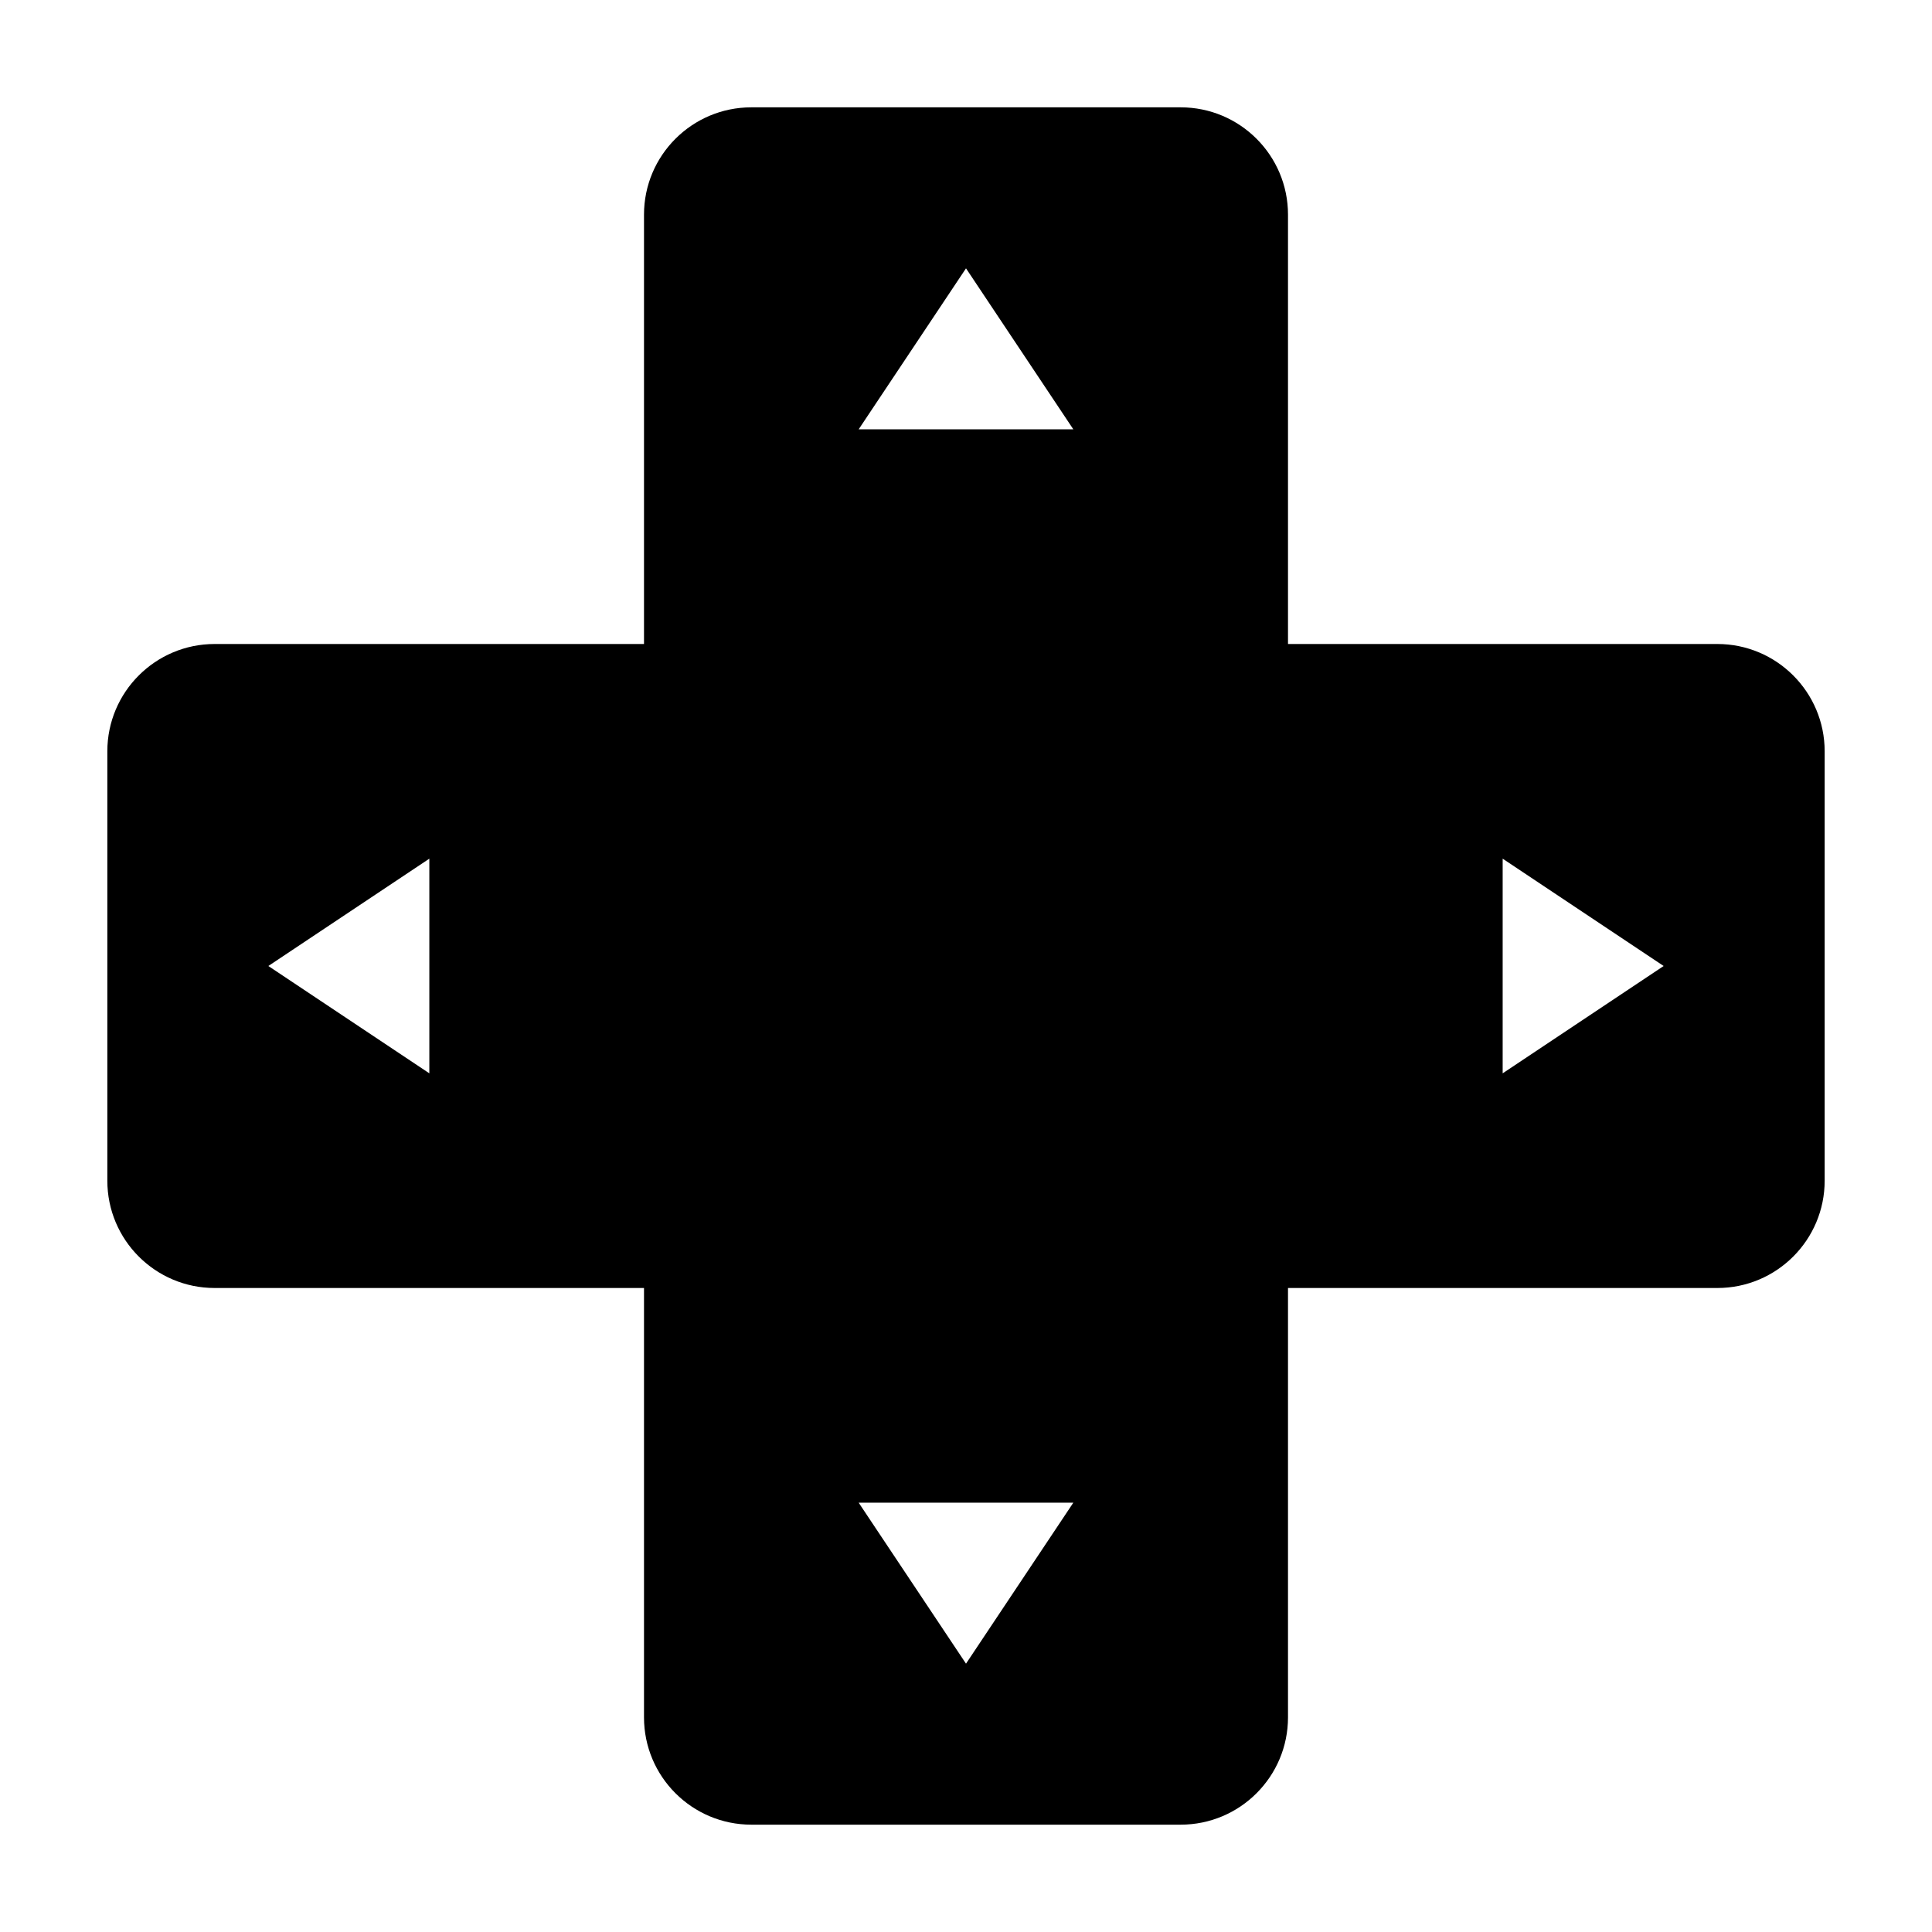 <svg xmlns="http://www.w3.org/2000/svg" xmlns:xlink="http://www.w3.org/1999/xlink" xml:space="preserve" version="1.1" x="0px" y="0px" viewBox="5 5 90 90" width="100%" height="100%" fill="currentColor"><path d="M85,35L65,35L65,15C65,12.239,62.761,10,60,10L40,10C37.239,10,35,12.239,35,15L35,35L15,35C12.239,35,10,37.239,10,40L10,60C10,62.761,12.239,65,15,65L35,65L35,85C35,87.761,37.239,90,40,90L60,90C62.761,90,65,87.761,65,85L65,65L85,65C87.761,65,90,62.761,90,60L90,40C90,37.239,87.761,35,85,35ZM25,55L17.5,50L25,45L25,55ZM50,82.5L45,75L55,75L50,82.5ZM45,25L50,17.5L55,25L45,25ZM75,55L75,45L82.5,50L75,55Z" stroke="none"></path></svg>